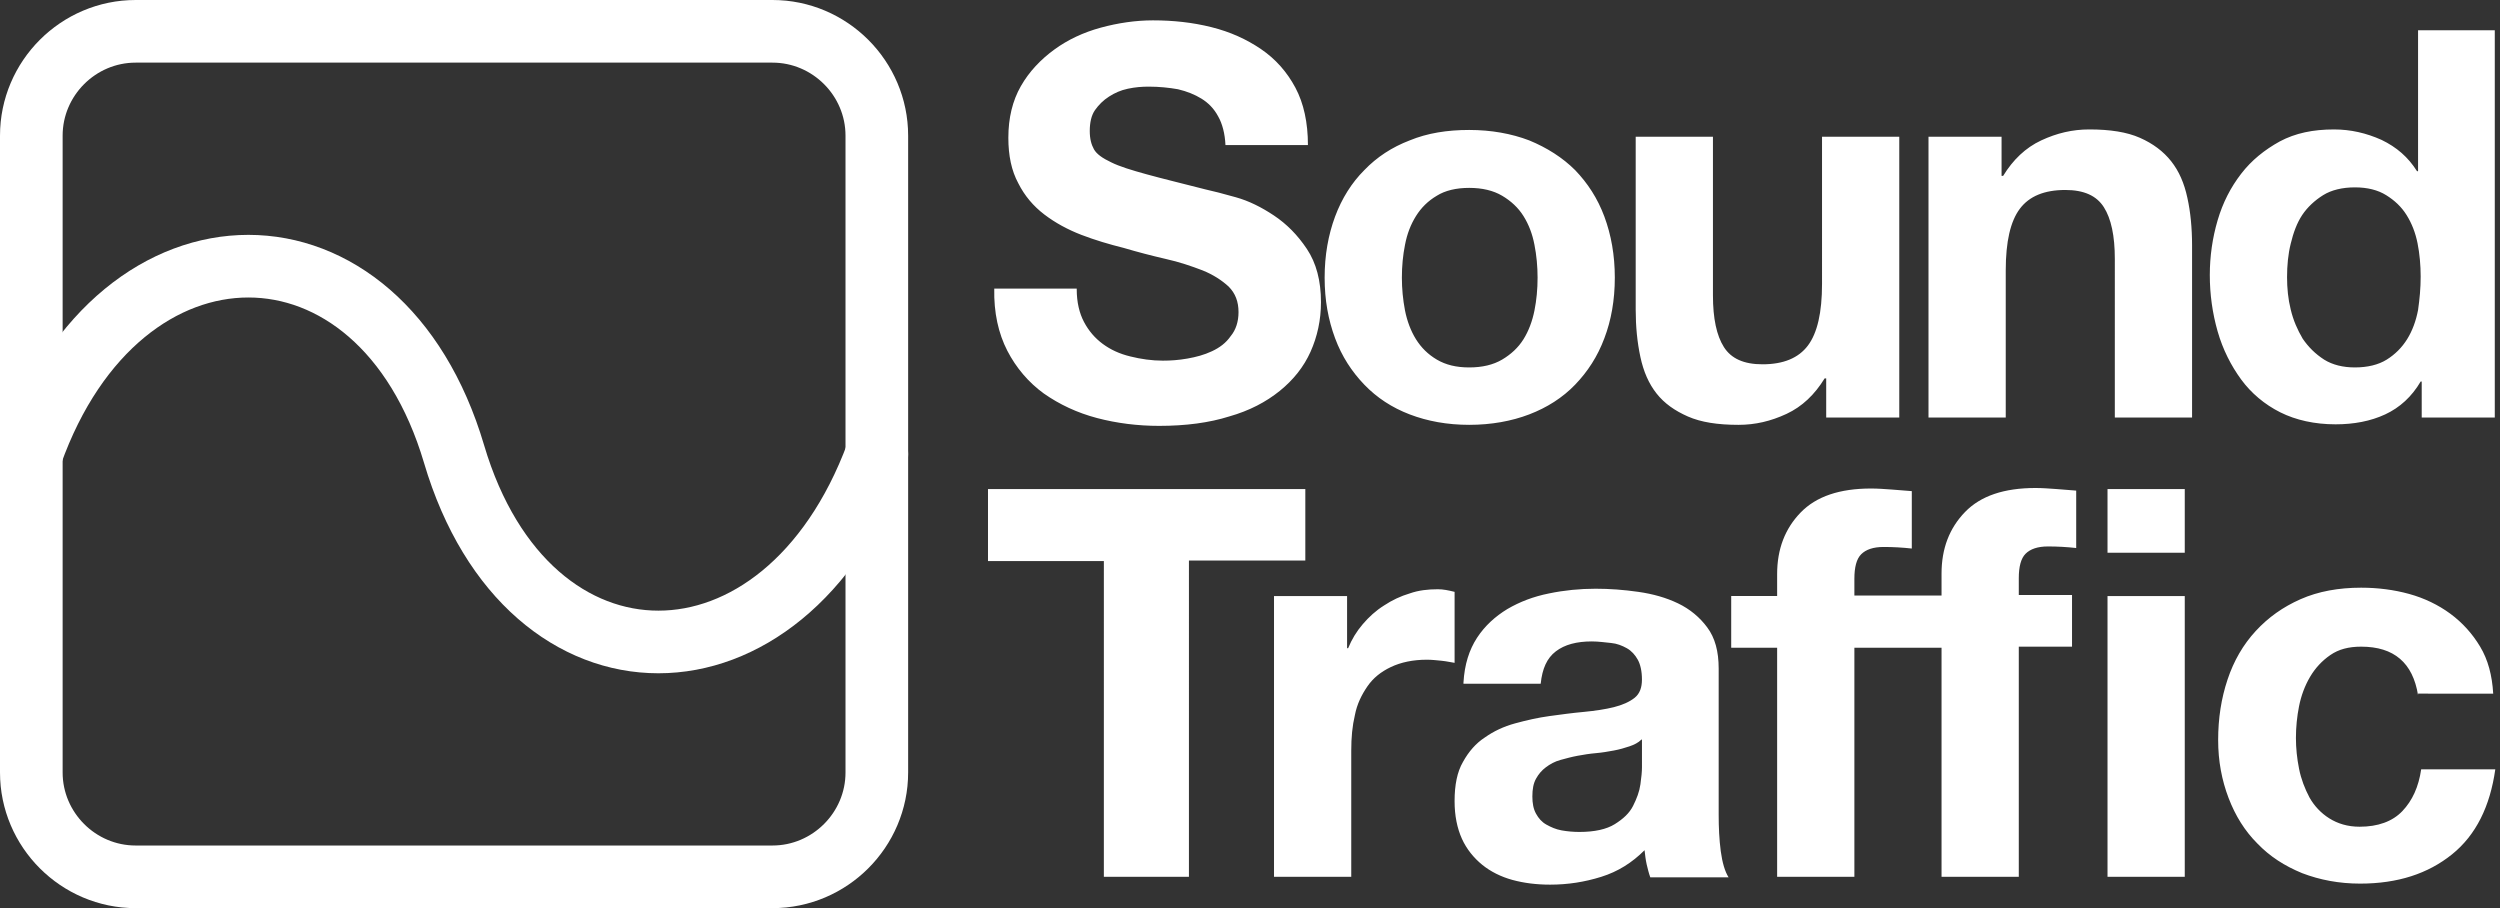 <?xml version="1.0" encoding="utf-8"?>
<!-- Generator: Adobe Illustrator 23.0.1, SVG Export Plug-In . SVG Version: 6.00 Build 0)  -->
<svg version="1.1" id="Capa_1" xmlns="http://www.w3.org/2000/svg" xmlns:xlink="http://www.w3.org/1999/xlink" x="0px" y="0px"
	 viewBox="0 0 479 174" style="enable-background:new 0 0 479 174;" xml:space="preserve">
<rect x="0" y="0" width="479" height="174" fill="#333333" stroke="none"/>
<style type="text/css">
	.st0{fill:none;stroke:#FFFFFF;stroke-width:12;}
	.st1{fill:none;stroke:#FFFFFF;stroke-width:12;stroke-linecap:round;}
	.st2{fill:#FFFFFF;}
</style>
<title>Group 15 Copy 2</title>
<desc>Created with Sketch.</desc>
<g id="Page-1">
	<g id="Group-15-Copy-2" transform="translate(6, -6)">
		<g id="Group-14" transform="translate(0, 12)">
			<path id="Rectangle-Copy-8" class="st0" d="M20,0h122c11,0,20,9,20,20v122c0,11-9,20-20,20H20c-11,0-20-9-20-20V20C0,9,9,0,20,0z
				"/>
			<path id="Path-6-Copy-2" class="st1" d="M162,81c-17.8,48-66.8,48-81,0S17.1,33,0,81"/>
		</g>
		<path id="SoundTrafc" class="st2" d="M200.3,61.4c0,2.5,0.5,4.6,1.4,6.3c0.9,1.7,2.1,3.1,3.6,4.2c1.5,1.1,3.2,1.9,5.3,2.4
			c2,0.5,4.1,0.8,6.2,0.8c1.5,0,3-0.1,4.7-0.4s3.2-0.7,4.7-1.4c1.5-0.7,2.7-1.6,3.6-2.9c1-1.2,1.5-2.8,1.5-4.6c0-2-0.6-3.6-1.9-4.9
			c-1.3-1.2-3-2.3-5-3.1c-2.1-0.8-4.4-1.6-7.1-2.2c-2.6-0.6-5.3-1.3-8-2.1c-2.8-0.7-5.5-1.5-8.1-2.5c-2.6-1-5-2.3-7.1-3.9
			c-2.1-1.6-3.8-3.6-5-6c-1.3-2.4-1.9-5.3-1.9-8.7c0-3.8,0.8-7.1,2.4-9.9c1.6-2.8,3.8-5.1,6.4-7s5.6-3.3,8.9-4.2s6.7-1.4,10-1.4
			c3.9,0,7.6,0.4,11.2,1.3c3.6,0.9,6.7,2.3,9.5,4.2s5,4.4,6.6,7.4c1.6,3,2.4,6.7,2.4,11h-15.8c-0.1-2.2-0.6-4.1-1.4-5.5
			c-0.8-1.5-1.9-2.6-3.2-3.4c-1.3-0.8-2.8-1.4-4.5-1.8c-1.7-0.3-3.6-0.5-5.6-0.5c-1.3,0-2.6,0.1-4,0.4s-2.5,0.8-3.6,1.5
			c-1.1,0.7-2,1.6-2.7,2.6c-0.7,1-1,2.4-1,4c0,1.5,0.3,2.6,0.8,3.5s1.6,1.7,3.3,2.5c1.6,0.8,3.9,1.5,6.8,2.3
			c2.9,0.8,6.6,1.7,11.3,2.9c1.4,0.3,3.3,0.8,5.8,1.5s4.9,1.9,7.3,3.5s4.5,3.7,6.3,6.4c1.8,2.7,2.7,6.1,2.7,10.2
			c0,3.4-0.7,6.6-2,9.5s-3.3,5.4-5.9,7.5c-2.6,2.1-5.8,3.8-9.7,4.9c-3.8,1.2-8.3,1.8-13.4,1.8c-4.1,0-8.1-0.5-11.9-1.5
			c-3.8-1-7.2-2.6-10.2-4.7c-2.9-2.1-5.3-4.9-7-8.2c-1.7-3.3-2.6-7.3-2.5-11.9H200.3z M262.6,59.2c0,2.1,0.2,4.2,0.6,6.3
			c0.4,2,1.1,3.9,2.1,5.5s2.3,2.9,4,3.9s3.7,1.5,6.2,1.5s4.6-0.5,6.3-1.5c1.7-1,3.1-2.3,4.1-3.9s1.7-3.5,2.1-5.5
			c0.4-2,0.6-4.1,0.6-6.3c0-2.1-0.2-4.3-0.6-6.3c-0.4-2.1-1.1-3.9-2.1-5.5s-2.4-2.9-4.1-3.9c-1.7-1-3.8-1.5-6.3-1.5
			s-4.6,0.5-6.2,1.5c-1.7,1-3,2.3-4,3.9s-1.7,3.4-2.1,5.5C262.8,54.9,262.6,57,262.6,59.2z M247.8,59.2c0-4.3,0.7-8.2,2-11.7
			c1.3-3.5,3.2-6.5,5.6-8.9c2.4-2.5,5.3-4.4,8.7-5.7c3.4-1.4,7.2-2,11.4-2c4.2,0,8.1,0.7,11.5,2c3.4,1.4,6.4,3.3,8.8,5.7
			c2.4,2.5,4.3,5.4,5.6,8.9c1.3,3.5,2,7.4,2,11.7s-0.7,8.2-2,11.6c-1.3,3.5-3.2,6.4-5.6,8.9c-2.4,2.5-5.4,4.4-8.8,5.7s-7.3,2-11.5,2
			c-4.2,0-8-0.7-11.4-2c-3.4-1.3-6.3-3.2-8.7-5.7c-2.4-2.5-4.3-5.4-5.6-8.9C248.5,67.3,247.8,63.5,247.8,59.2z M357.9,86h-14v-7.5
			h-0.3c-1.9,3.1-4.3,5.4-7.3,6.8s-6,2.1-9.2,2.1c-4,0-7.2-0.5-9.7-1.6s-4.5-2.5-6-4.4c-1.5-1.9-2.5-4.2-3.1-7s-0.9-5.8-0.9-9.1
			V32.2h14.8v30.4c0,4.4,0.7,7.7,2.1,9.9c1.4,2.2,3.8,3.3,7.4,3.3c4,0,6.9-1.2,8.7-3.6s2.7-6.3,2.7-11.8V32.2h14.8V86z M363.5,32.2
			h14v7.5h0.3c1.9-3.1,4.3-5.4,7.3-6.8s6-2.1,9.2-2.1c4,0,7.2,0.5,9.7,1.6c2.5,1.1,4.5,2.6,6,4.5c1.5,1.9,2.5,4.2,3.1,7
			c0.6,2.7,0.9,5.8,0.9,9.1V86h-14.8V55.6c0-4.4-0.7-7.7-2.1-9.9c-1.4-2.2-3.8-3.3-7.4-3.3c-4,0-6.9,1.2-8.7,3.6
			c-1.8,2.4-2.7,6.3-2.7,11.8V86h-14.8V32.2z M457.8,59c0-2.2-0.2-4.4-0.6-6.4c-0.4-2-1.1-3.8-2.1-5.4c-1-1.6-2.3-2.8-3.9-3.8
			s-3.6-1.5-6-1.5c-2.4,0-4.5,0.5-6.1,1.5s-3,2.3-4,3.8s-1.7,3.4-2.2,5.5c-0.5,2-0.7,4.2-0.7,6.4c0,2.1,0.2,4.2,0.7,6.2
			c0.5,2.1,1.3,3.9,2.3,5.6c1.1,1.6,2.4,2.9,4.1,4c1.6,1,3.6,1.5,5.9,1.5c2.4,0,4.5-0.5,6.1-1.5s2.9-2.3,3.9-3.9s1.7-3.5,2.1-5.6
			C457.6,63.3,457.8,61.2,457.8,59z M458,79.1h-0.2c-1.7,2.9-4,5-6.8,6.3c-2.8,1.3-6,1.9-9.5,1.9c-4,0-7.6-0.8-10.6-2.3
			s-5.6-3.7-7.5-6.3s-3.5-5.7-4.5-9.2c-1-3.5-1.5-7.1-1.5-10.8c0-3.6,0.5-7.1,1.5-10.5c1-3.4,2.5-6.3,4.5-8.9s4.5-4.6,7.4-6.2
			c3-1.6,6.4-2.3,10.4-2.3c3.2,0,6.2,0.7,9.1,2c2.9,1.4,5.1,3.3,6.8,6h0.2v-27H472V86h-14V79.1z M205.6,113.5h-22.3V99.7h60.8v13.7
			h-22.3V174h-16.3V113.5z M238.1,120.2h14v10h0.2c0.7-1.7,1.6-3.2,2.8-4.6s2.5-2.6,4.1-3.6c1.5-1,3.2-1.8,4.9-2.3
			c1.7-0.6,3.5-0.8,5.4-0.8c1,0,2,0.2,3.2,0.5V133c-0.7-0.1-1.5-0.3-2.5-0.4s-1.9-0.2-2.8-0.2c-2.7,0-5,0.5-6.9,1.4
			s-3.4,2.1-4.5,3.7c-1.1,1.6-2,3.4-2.4,5.5c-0.5,2.1-0.7,4.3-0.7,6.8V174h-14.8V120.2z M274.4,136.8c0.2-3.5,1.1-6.3,2.6-8.6
			c1.5-2.3,3.5-4.1,5.8-5.5c2.4-1.4,5-2.4,8-3c2.9-0.6,5.9-0.9,8.9-0.9c2.7,0,5.4,0.2,8.2,0.6s5.3,1.1,7.6,2.2
			c2.3,1.1,4.2,2.7,5.6,4.6c1.5,2,2.2,4.6,2.2,7.9v28c0,2.4,0.1,4.7,0.4,7c0.3,2.2,0.8,3.9,1.5,5h-15c-0.3-0.8-0.5-1.7-0.7-2.5
			c-0.2-0.9-0.3-1.8-0.4-2.7c-2.4,2.4-5.1,4.1-8.3,5.1c-3.2,1-6.4,1.5-9.8,1.5c-2.6,0-5-0.3-7.2-0.9s-4.2-1.6-5.8-2.9s-3-3-3.9-5
			c-0.9-2-1.4-4.4-1.4-7.2c0-3.1,0.5-5.6,1.6-7.5c1.1-2,2.5-3.6,4.2-4.7c1.7-1.2,3.6-2.1,5.8-2.7c2.2-0.6,4.4-1.1,6.6-1.4
			c2.2-0.3,4.4-0.6,6.6-0.8c2.1-0.2,4.1-0.5,5.7-0.9s3-1,4-1.8s1.4-2,1.4-3.5c0-1.6-0.3-2.9-0.8-3.8c-0.5-0.9-1.2-1.7-2.1-2.2
			s-1.9-0.9-3-1s-2.4-0.3-3.7-0.3c-2.9,0-5.2,0.6-6.9,1.9s-2.6,3.3-2.9,6.2H274.4z M308.5,147.7c-0.6,0.6-1.4,1-2.3,1.3
			c-0.9,0.3-1.9,0.6-3,0.8c-1.1,0.2-2.2,0.4-3.4,0.5c-1.2,0.1-2.4,0.3-3.5,0.5c-1.1,0.2-2.2,0.5-3.3,0.8s-2,0.8-2.8,1.4
			c-0.8,0.6-1.4,1.3-1.9,2.2c-0.5,0.9-0.7,2-0.7,3.4c0,1.3,0.2,2.4,0.7,3.3c0.5,0.9,1.1,1.6,2,2.1s1.8,0.9,2.9,1.1
			c1.1,0.2,2.3,0.3,3.4,0.3c2.9,0,5.2-0.5,6.8-1.5s2.8-2.1,3.5-3.5s1.2-2.7,1.4-4.1s0.3-2.5,0.3-3.3V147.7z M366,130.1h-16.7V174
			h-14.8v-43.9h-8.8v-9.9h8.8v-4.2c0-4.8,1.5-8.7,4.5-11.8s7.5-4.6,13.5-4.6c1.3,0,2.6,0.1,4,0.2c1.3,0.1,2.6,0.2,3.8,0.3v11
			c-1.8-0.2-3.6-0.3-5.4-0.3c-2,0-3.4,0.5-4.3,1.4s-1.3,2.5-1.3,4.7v3.2H366v-4.2c0-4.8,1.5-8.7,4.5-11.8s7.5-4.6,13.5-4.6
			c1.3,0,2.6,0.1,4,0.2c1.3,0.1,2.6,0.2,3.8,0.3v11c-1.8-0.2-3.6-0.3-5.4-0.3c-2,0-3.4,0.5-4.3,1.4s-1.3,2.5-1.3,4.7v3.2h10.2v9.9
			h-10.2V174H366V130.1z M412.6,111.9h-14.8V99.7h14.8V111.9z M397.8,120.2h14.8V174h-14.8V120.2z M457.3,139.2
			c-1-6.2-4.6-9.3-10.9-9.3c-2.4,0-4.3,0.5-5.9,1.6c-1.6,1.1-2.9,2.5-3.9,4.2c-1,1.7-1.7,3.6-2.1,5.6c-0.4,2-0.6,4.1-0.6,6.1
			c0,1.9,0.2,3.9,0.6,5.9c0.4,2,1.1,3.8,2,5.5c0.9,1.6,2.2,3,3.8,4c1.6,1,3.5,1.6,5.8,1.6c3.5,0,6.3-1,8.2-3s3.1-4.6,3.6-8h14.2
			c-1,7.1-3.7,12.6-8.3,16.3c-4.6,3.7-10.4,5.6-17.6,5.6c-4,0-7.7-0.7-11.1-2c-3.4-1.4-6.2-3.2-8.6-5.7c-2.4-2.4-4.2-5.3-5.5-8.7
			c-1.3-3.4-2-7.1-2-11.1c0-4.2,0.6-8,1.8-11.6c1.2-3.6,3-6.7,5.4-9.3c2.4-2.6,5.2-4.6,8.6-6.1c3.4-1.5,7.3-2.2,11.6-2.2
			c3.2,0,6.3,0.4,9.2,1.2c2.9,0.8,5.6,2.1,7.9,3.8c2.3,1.7,4.2,3.8,5.7,6.3c1.5,2.5,2.3,5.5,2.5,9H457.3z"/>
	</g>
</g>
</svg>
